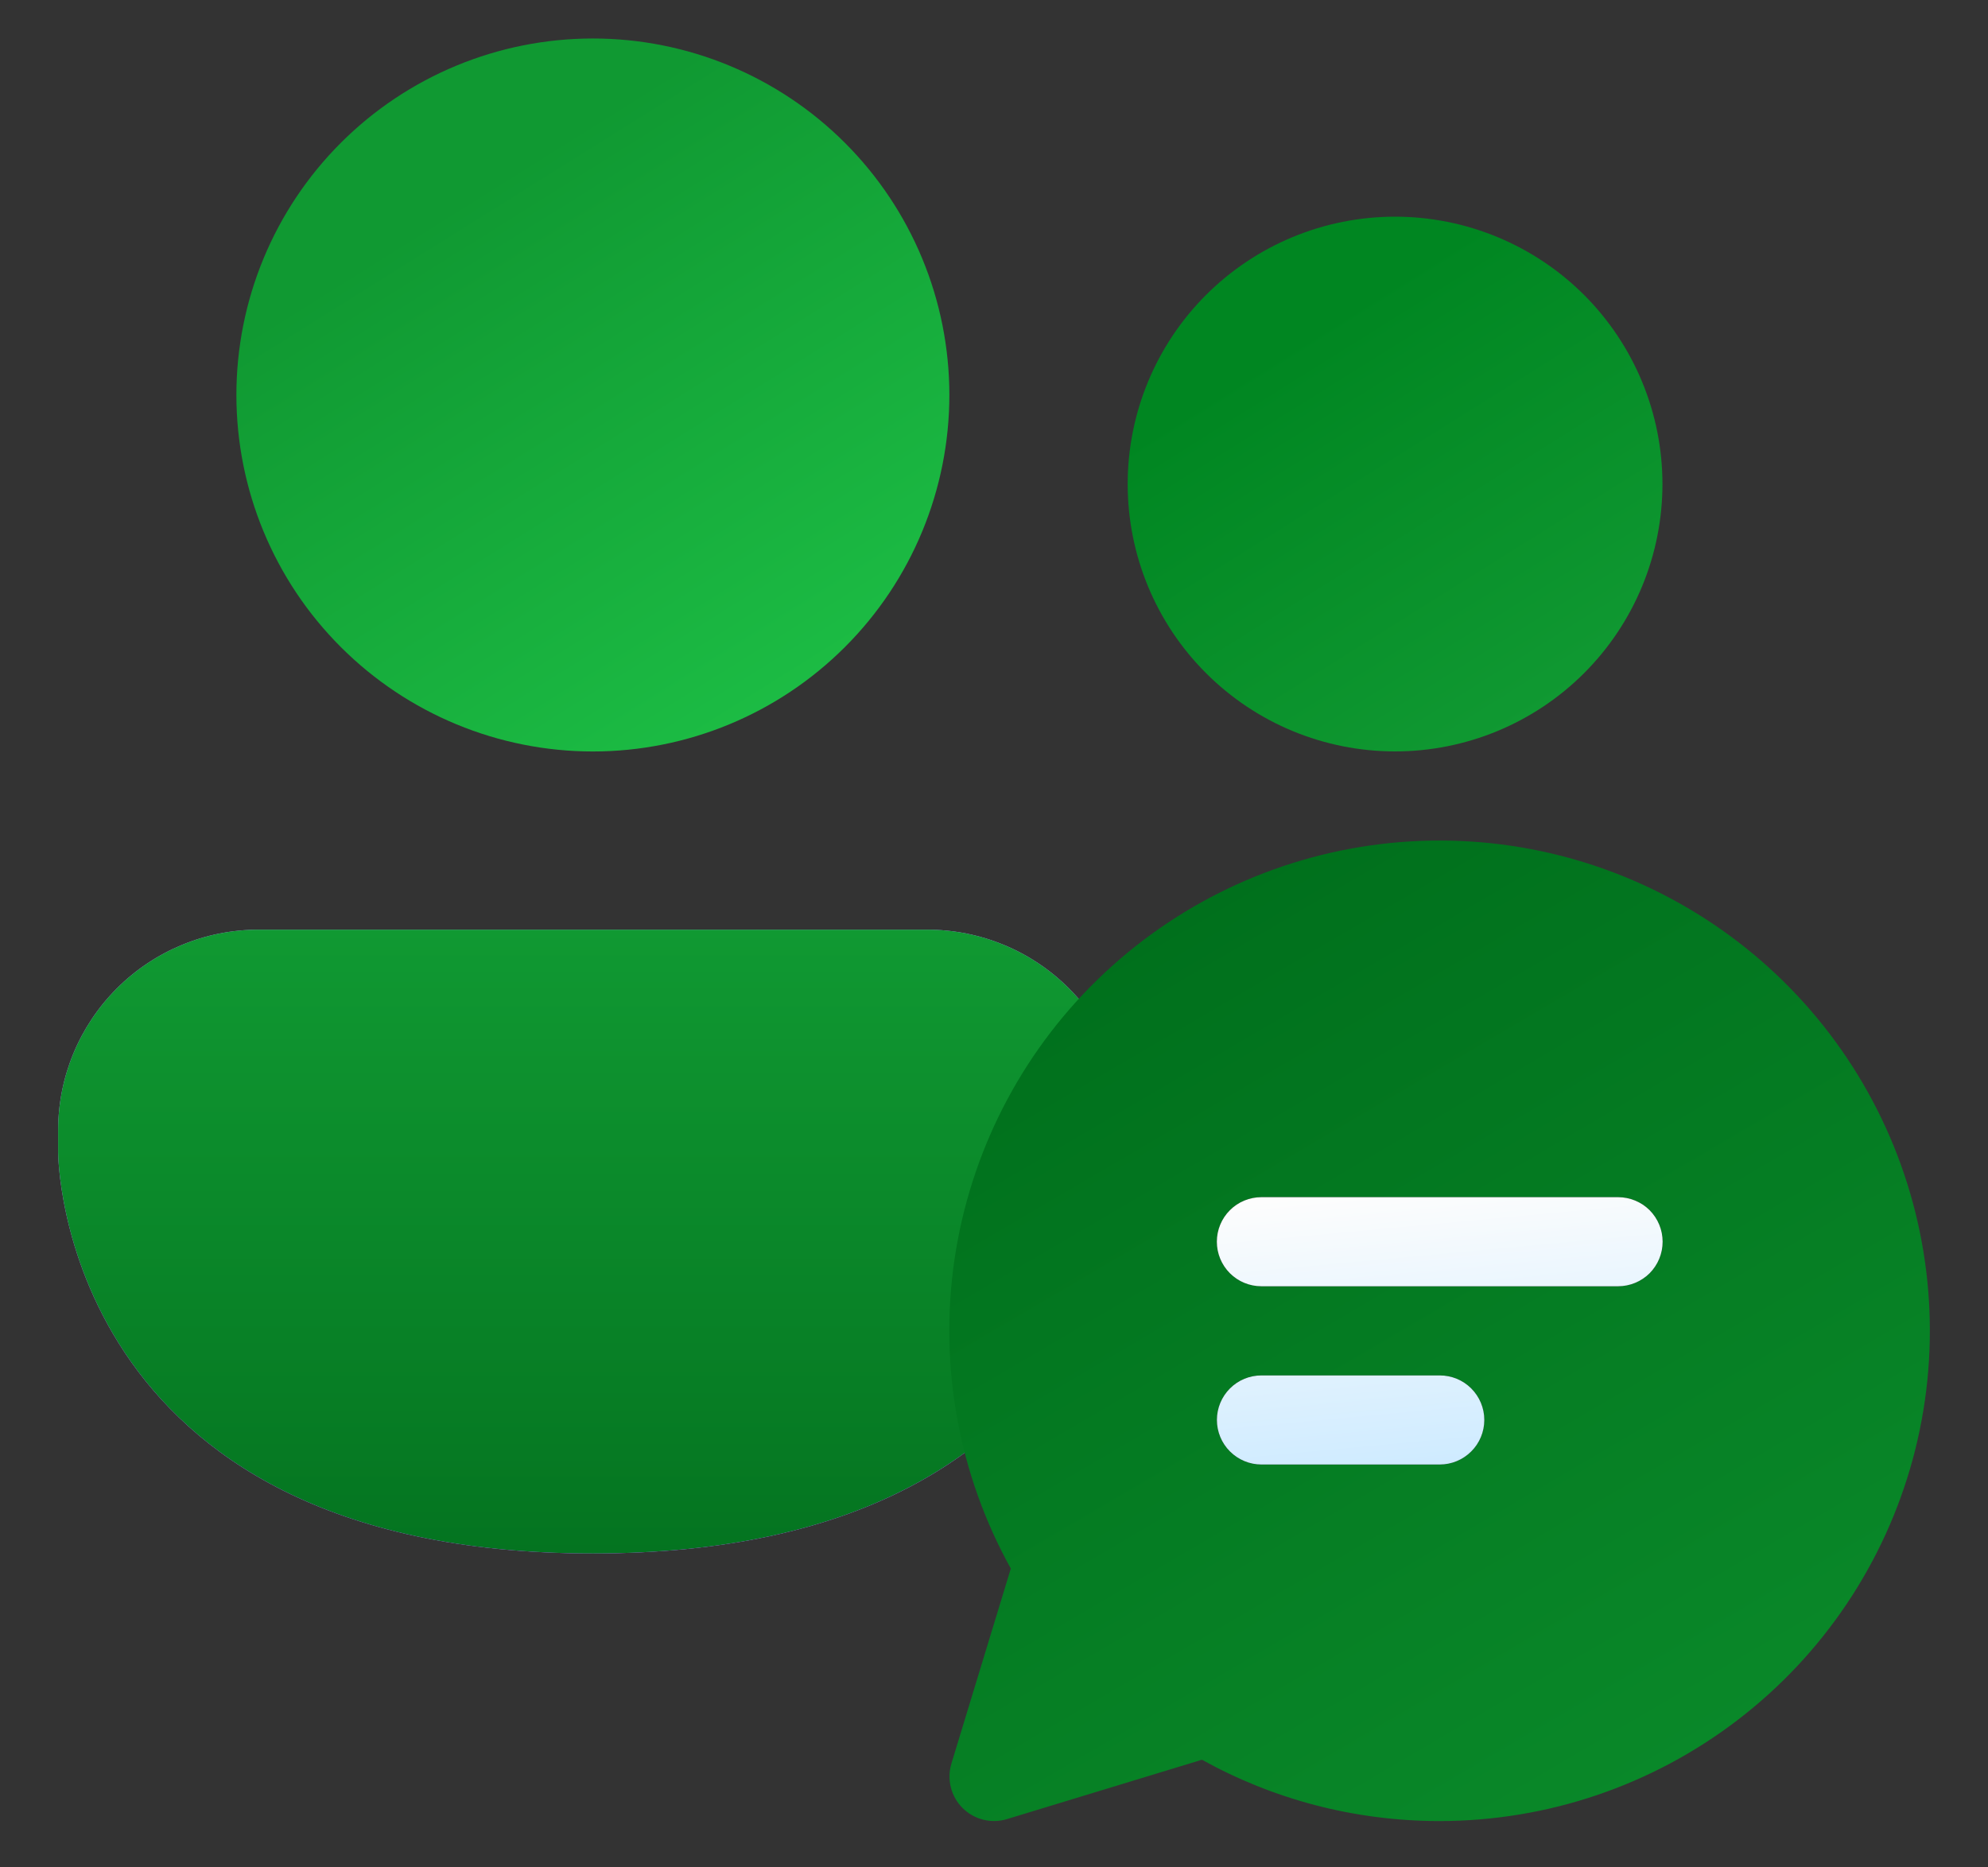 <svg width="33" height="31" viewBox="0 0 33 31" fill="none" xmlns="http://www.w3.org/2000/svg">
<rect x="0" y="0" width="33" height="31" fill="#333333" stroke="none"/>
<path d="M4.294 15.433C3.411 15.433 2.564 15.783 1.94 16.408C1.316 17.032 0.965 17.879 0.965 18.762V19.131C0.965 19.131 0.965 25.789 9.842 25.789C18.719 25.789 18.719 19.131 18.719 19.131V18.762C18.719 17.879 18.368 17.032 17.744 16.408C17.12 15.783 16.273 15.433 15.39 15.433H4.294Z" fill="url(#paint0_linear_249_22)"/>
<path d="M4.294 15.433C3.411 15.433 2.564 15.783 1.94 16.408C1.316 17.032 0.965 17.879 0.965 18.762V19.131C0.965 19.131 0.965 25.789 9.842 25.789C18.719 25.789 18.719 19.131 18.719 19.131V18.762C18.719 17.879 18.368 17.032 17.744 16.408C17.12 15.783 16.273 15.433 15.39 15.433H4.294Z" fill="url(#paint1_linear_249_22)"/>
<path d="M4.294 15.433C3.411 15.433 2.564 15.783 1.94 16.408C1.316 17.032 0.965 17.879 0.965 18.762V19.131C0.965 19.131 0.965 25.789 9.842 25.789C18.719 25.789 18.719 19.131 18.719 19.131V18.762C18.719 17.879 18.368 17.032 17.744 16.408C17.12 15.783 16.273 15.433 15.39 15.433H4.294Z" fill="url(#paint2_linear_249_22)"/>
<path d="M23.157 12.474C24.334 12.474 25.463 12.007 26.296 11.174C27.128 10.342 27.596 9.213 27.596 8.036C27.596 6.859 27.128 5.73 26.296 4.897C25.463 4.065 24.334 3.597 23.157 3.597C21.98 3.597 20.851 4.065 20.019 4.897C19.186 5.73 18.719 6.859 18.719 8.036C18.719 9.213 19.186 10.342 20.019 11.174C20.851 12.007 21.98 12.474 23.157 12.474Z" fill="url(#paint3_linear_249_22)"/>
<path d="M9.842 12.475C11.411 12.475 12.916 11.851 14.026 10.741C15.136 9.632 15.759 8.126 15.759 6.557C15.759 4.987 15.136 3.482 14.026 2.372C12.916 1.262 11.411 0.639 9.842 0.639C8.272 0.639 6.767 1.262 5.657 2.372C4.547 3.482 3.924 4.987 3.924 6.557C3.924 8.126 4.547 9.632 5.657 10.741C6.767 11.851 8.272 12.475 9.842 12.475Z" fill="url(#paint4_linear_249_22)"/>
<path d="M23.898 30.231C25.684 30.23 27.419 29.643 28.838 28.558C30.257 27.474 31.279 25.954 31.749 24.231C32.218 22.508 32.108 20.679 31.435 19.025C30.762 17.371 29.564 15.985 28.025 15.079C26.487 14.173 24.693 13.798 22.92 14.012C21.148 14.226 19.495 15.018 18.216 16.264C16.937 17.51 16.104 19.142 15.844 20.909C15.585 22.675 15.913 24.478 16.779 26.039L15.794 29.273C15.754 29.402 15.751 29.538 15.783 29.669C15.815 29.799 15.882 29.918 15.977 30.013C16.072 30.108 16.191 30.176 16.321 30.208C16.452 30.241 16.588 30.237 16.717 30.198L19.952 29.213C21.121 29.862 22.468 30.231 23.898 30.231Z" fill="url(#paint5_linear_249_22)"/>
<path d="M20.939 21.353C20.742 21.353 20.554 21.275 20.416 21.137C20.277 20.998 20.199 20.81 20.199 20.613C20.199 20.417 20.277 20.229 20.416 20.09C20.554 19.952 20.742 19.874 20.939 19.874H26.859C27.056 19.874 27.244 19.952 27.383 20.09C27.521 20.229 27.599 20.417 27.599 20.613C27.599 20.81 27.521 20.998 27.383 21.137C27.244 21.275 27.056 21.353 26.859 21.353H20.939ZM23.899 24.312H20.94C20.744 24.312 20.556 24.234 20.417 24.095C20.278 23.957 20.2 23.768 20.2 23.572C20.2 23.376 20.278 23.188 20.417 23.049C20.556 22.91 20.744 22.833 20.94 22.833H23.899C24.095 22.833 24.283 22.91 24.422 23.049C24.561 23.188 24.639 23.376 24.639 23.572C24.639 23.768 24.561 23.957 24.422 24.095C24.283 24.234 24.095 24.312 23.899 24.312Z" fill="#212121"/>
<path d="M20.939 21.353C20.742 21.353 20.554 21.275 20.416 21.137C20.277 20.998 20.199 20.81 20.199 20.613C20.199 20.417 20.277 20.229 20.416 20.09C20.554 19.952 20.742 19.874 20.939 19.874H26.859C27.056 19.874 27.244 19.952 27.383 20.09C27.521 20.229 27.599 20.417 27.599 20.613C27.599 20.81 27.521 20.998 27.383 21.137C27.244 21.275 27.056 21.353 26.859 21.353H20.939ZM23.899 24.312H20.94C20.744 24.312 20.556 24.234 20.417 24.095C20.278 23.957 20.2 23.768 20.2 23.572C20.2 23.376 20.278 23.188 20.417 23.049C20.556 22.91 20.744 22.833 20.94 22.833H23.899C24.095 22.833 24.283 22.91 24.422 23.049C24.561 23.188 24.639 23.376 24.639 23.572C24.639 23.768 24.561 23.957 24.422 24.095C24.283 24.234 24.095 24.312 23.899 24.312Z" fill="url(#paint6_linear_249_22)"/>
<defs>
<linearGradient id="paint0_linear_249_22" x1="5.188" y1="16.81" x2="8.969" y2="27.16" gradientUnits="userSpaceOnUse">
<stop offset="0.125" stop-color="#BD96FF"/>
<stop offset="1" stop-color="#9C6CFE"/>
</linearGradient>
<linearGradient id="paint1_linear_249_22" x1="9.842" y1="14.2" x2="15.178" y2="31.294" gradientUnits="userSpaceOnUse">
<stop stop-color="#885EDB" stop-opacity="0"/>
<stop offset="1" stop-color="#E362F8"/>
</linearGradient>
<linearGradient id="paint2_linear_249_22" x1="9.842" y1="15.433" x2="9.842" y2="25.789" gradientUnits="userSpaceOnUse">
<stop stop-color="#109932"/>
<stop offset="1" stop-color="#047420"/>
</linearGradient>
<linearGradient id="paint3_linear_249_22" x1="20.83" y1="4.778" x2="25.354" y2="12.001" gradientUnits="userSpaceOnUse">
<stop offset="0.125" stop-color="#008621"/>
<stop offset="1" stop-color="#109932"/>
</linearGradient>
<linearGradient id="paint4_linear_249_22" x1="6.738" y1="2.212" x2="12.771" y2="11.845" gradientUnits="userSpaceOnUse">
<stop offset="0.125" stop-color="#109932"/>
<stop offset="1" stop-color="#1CBC44"/>
</linearGradient>
<linearGradient id="paint5_linear_249_22" x1="16.341" y1="17.006" x2="30.551" y2="41.233" gradientUnits="userSpaceOnUse">
<stop stop-color="#00701C"/>
<stop offset="1" stop-color="#109932"/>
</linearGradient>
<linearGradient id="paint6_linear_249_22" x1="20.847" y1="19.952" x2="21.297" y2="24.782" gradientUnits="userSpaceOnUse">
<stop stop-color="#FDFDFD"/>
<stop offset="1" stop-color="#CCEAFF"/>
</linearGradient>
</defs>
</svg>

